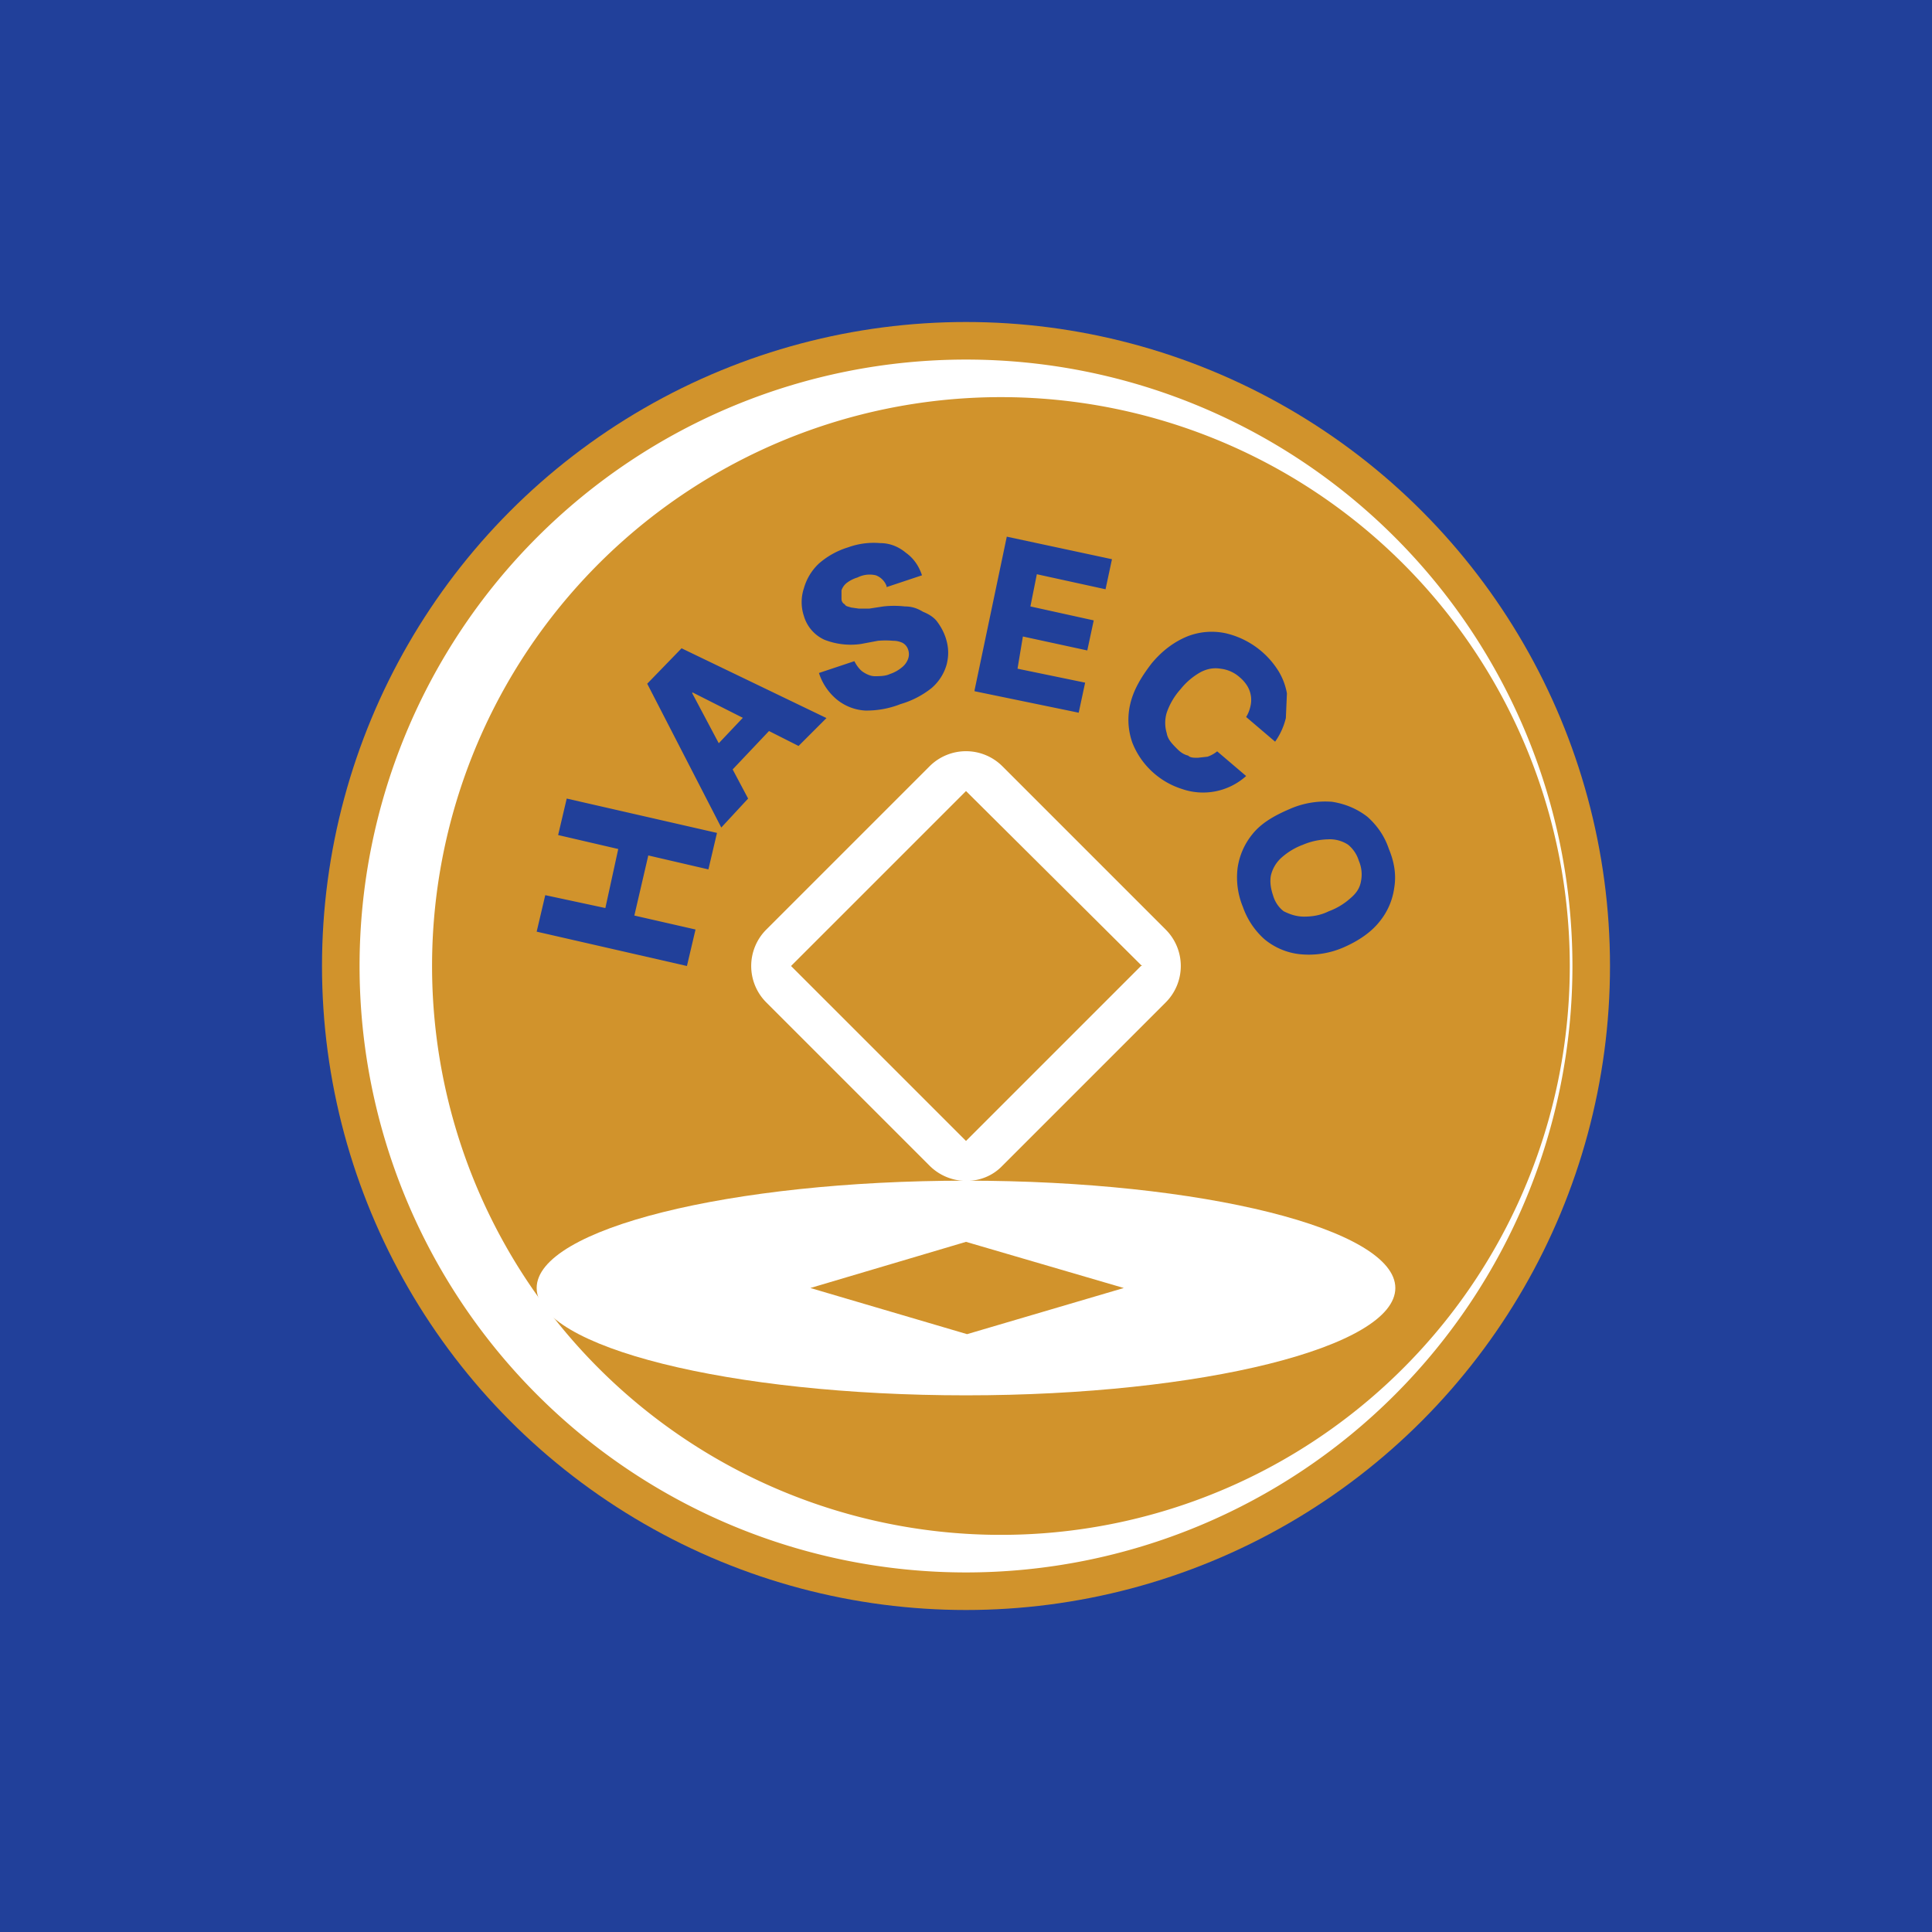 <!-- by TradingView --><svg width="18" height="18" viewBox="0 0 18 18" xmlns="http://www.w3.org/2000/svg"><path fill="#21409A" d="M0 0h18v18H0z"/><circle cx="9" cy="9" r="6" fill="#D1932C"/><path fill-rule="evenodd" d="M9 14.65a5.65 5.65 0 1 0 0-11.3 5.65 5.65 0 0 0 0 11.3Zm0-.36A5.3 5.3 0 1 0 9 3.71a5.3 5.3 0 0 0 0 10.58Z" fill="#fff"/><path fill-rule="evenodd" d="M9 13c2.2 0 4-.45 4-1s-1.8-1-4-1-4 .45-4 1 1.8 1 4 1Zm1.47-1L9 11.57 7.55 12l1.46.43 1.46-.43Z" fill="#fff"/><path fill-rule="evenodd" d="M9.34 7.14a.48.48 0 0 0-.68 0L7.14 8.66a.48.48 0 0 0 0 .68l1.52 1.52c.19.19.5.19.68 0l1.52-1.52a.48.48 0 0 0 0-.68L9.34 7.14ZM10.64 9 9 7.37 7.37 9 9 10.63 10.63 9Z" fill="#fff"/><path d="M12.51 8.83a.81.81 0 0 1-.4.06.62.62 0 0 1-.33-.14.72.72 0 0 1-.2-.3.72.72 0 0 1-.05-.36.64.64 0 0 1 .14-.32c.08-.1.2-.17.34-.23a.82.82 0 0 1 .4-.07c.13.02.24.07.33.14.09.08.16.18.2.3.05.12.07.24.05.36a.63.63 0 0 1-.14.32c-.08.1-.2.18-.34.24Zm-.13-.34a.62.62 0 0 0 .2-.12c.06-.05.09-.1.1-.16a.32.32 0 0 0-.02-.19.31.31 0 0 0-.1-.15.31.31 0 0 0-.19-.05.63.63 0 0 0-.23.05.63.63 0 0 0-.2.12.32.32 0 0 0-.1.17c-.01.06 0 .12.02.18.02.07.06.12.1.15.06.03.12.05.19.05s.15-.01.23-.05ZM11.88 6.91l-.27-.23a.32.32 0 0 0 .04-.1.25.25 0 0 0-.03-.19.33.33 0 0 0-.07-.08.32.32 0 0 0-.18-.08c-.06-.01-.12 0-.18.03a.63.63 0 0 0-.19.16.64.64 0 0 0-.13.22.33.33 0 0 0 0 .19c.01.06.05.1.1.15.03.03.06.05.1.06.02.02.05.02.09.02l.09-.01a.29.29 0 0 0 .09-.05l.27.23a.6.6 0 0 1-.6.12.73.73 0 0 1-.24-.13.73.73 0 0 1-.22-.3.64.64 0 0 1-.02-.36c.03-.13.1-.25.2-.38.1-.12.21-.2.33-.25a.62.62 0 0 1 .36-.03.79.79 0 0 1 .49.35.6.6 0 0 1 .08.21l-.01.23a.64.64 0 0 1-.1.22ZM9.08 6.43 9.38 5l.98.21-.06.28-.64-.14-.06.3.59.13-.06.28-.6-.13-.05.3.63.13-.06.28-.97-.2ZM8.26 5.46a.17.17 0 0 0-.1-.1.25.25 0 0 0-.17.02.32.32 0 0 0-.1.05.15.15 0 0 0-.05.07v.08c0 .02.01.04.03.05.01.02.03.02.06.03l.07.01h.1l.13-.02a.9.9 0 0 1 .2 0c.07 0 .12.02.17.05.05.02.1.05.13.09.03.04.06.09.08.15.03.09.03.17.01.25a.45.45 0 0 1-.14.22.84.84 0 0 1-.29.15.86.86 0 0 1-.33.06.46.46 0 0 1-.26-.1.53.53 0 0 1-.17-.25l.33-.11c.02.04.05.08.08.1.03.02.07.04.11.04.04 0 .1 0 .14-.02a.34.34 0 0 0 .11-.06.18.18 0 0 0 .06-.08.13.13 0 0 0 0-.09.11.11 0 0 0-.05-.06.2.2 0 0 0-.09-.02.8.8 0 0 0-.14 0L8.02 6a.67.67 0 0 1-.34-.04.35.35 0 0 1-.19-.22.41.41 0 0 1 0-.26.5.5 0 0 1 .14-.23.74.74 0 0 1 .27-.15.7.7 0 0 1 .3-.04c.1 0 .18.04.24.09.07.05.12.12.15.21l-.33.11ZM6.97 7.44l-.25.27-.69-1.34.32-.33 1.35.65-.26.26-.99-.5v.01l.52.98Zm-.43-.35.53-.56.19.18-.53.56-.19-.18ZM6.4 9 5 8.68l.08-.34.56.12.12-.55-.56-.13.08-.34 1.4.32-.08.34-.56-.13-.13.56.57.13L6.4 9Z" fill="#21409A"/></svg>